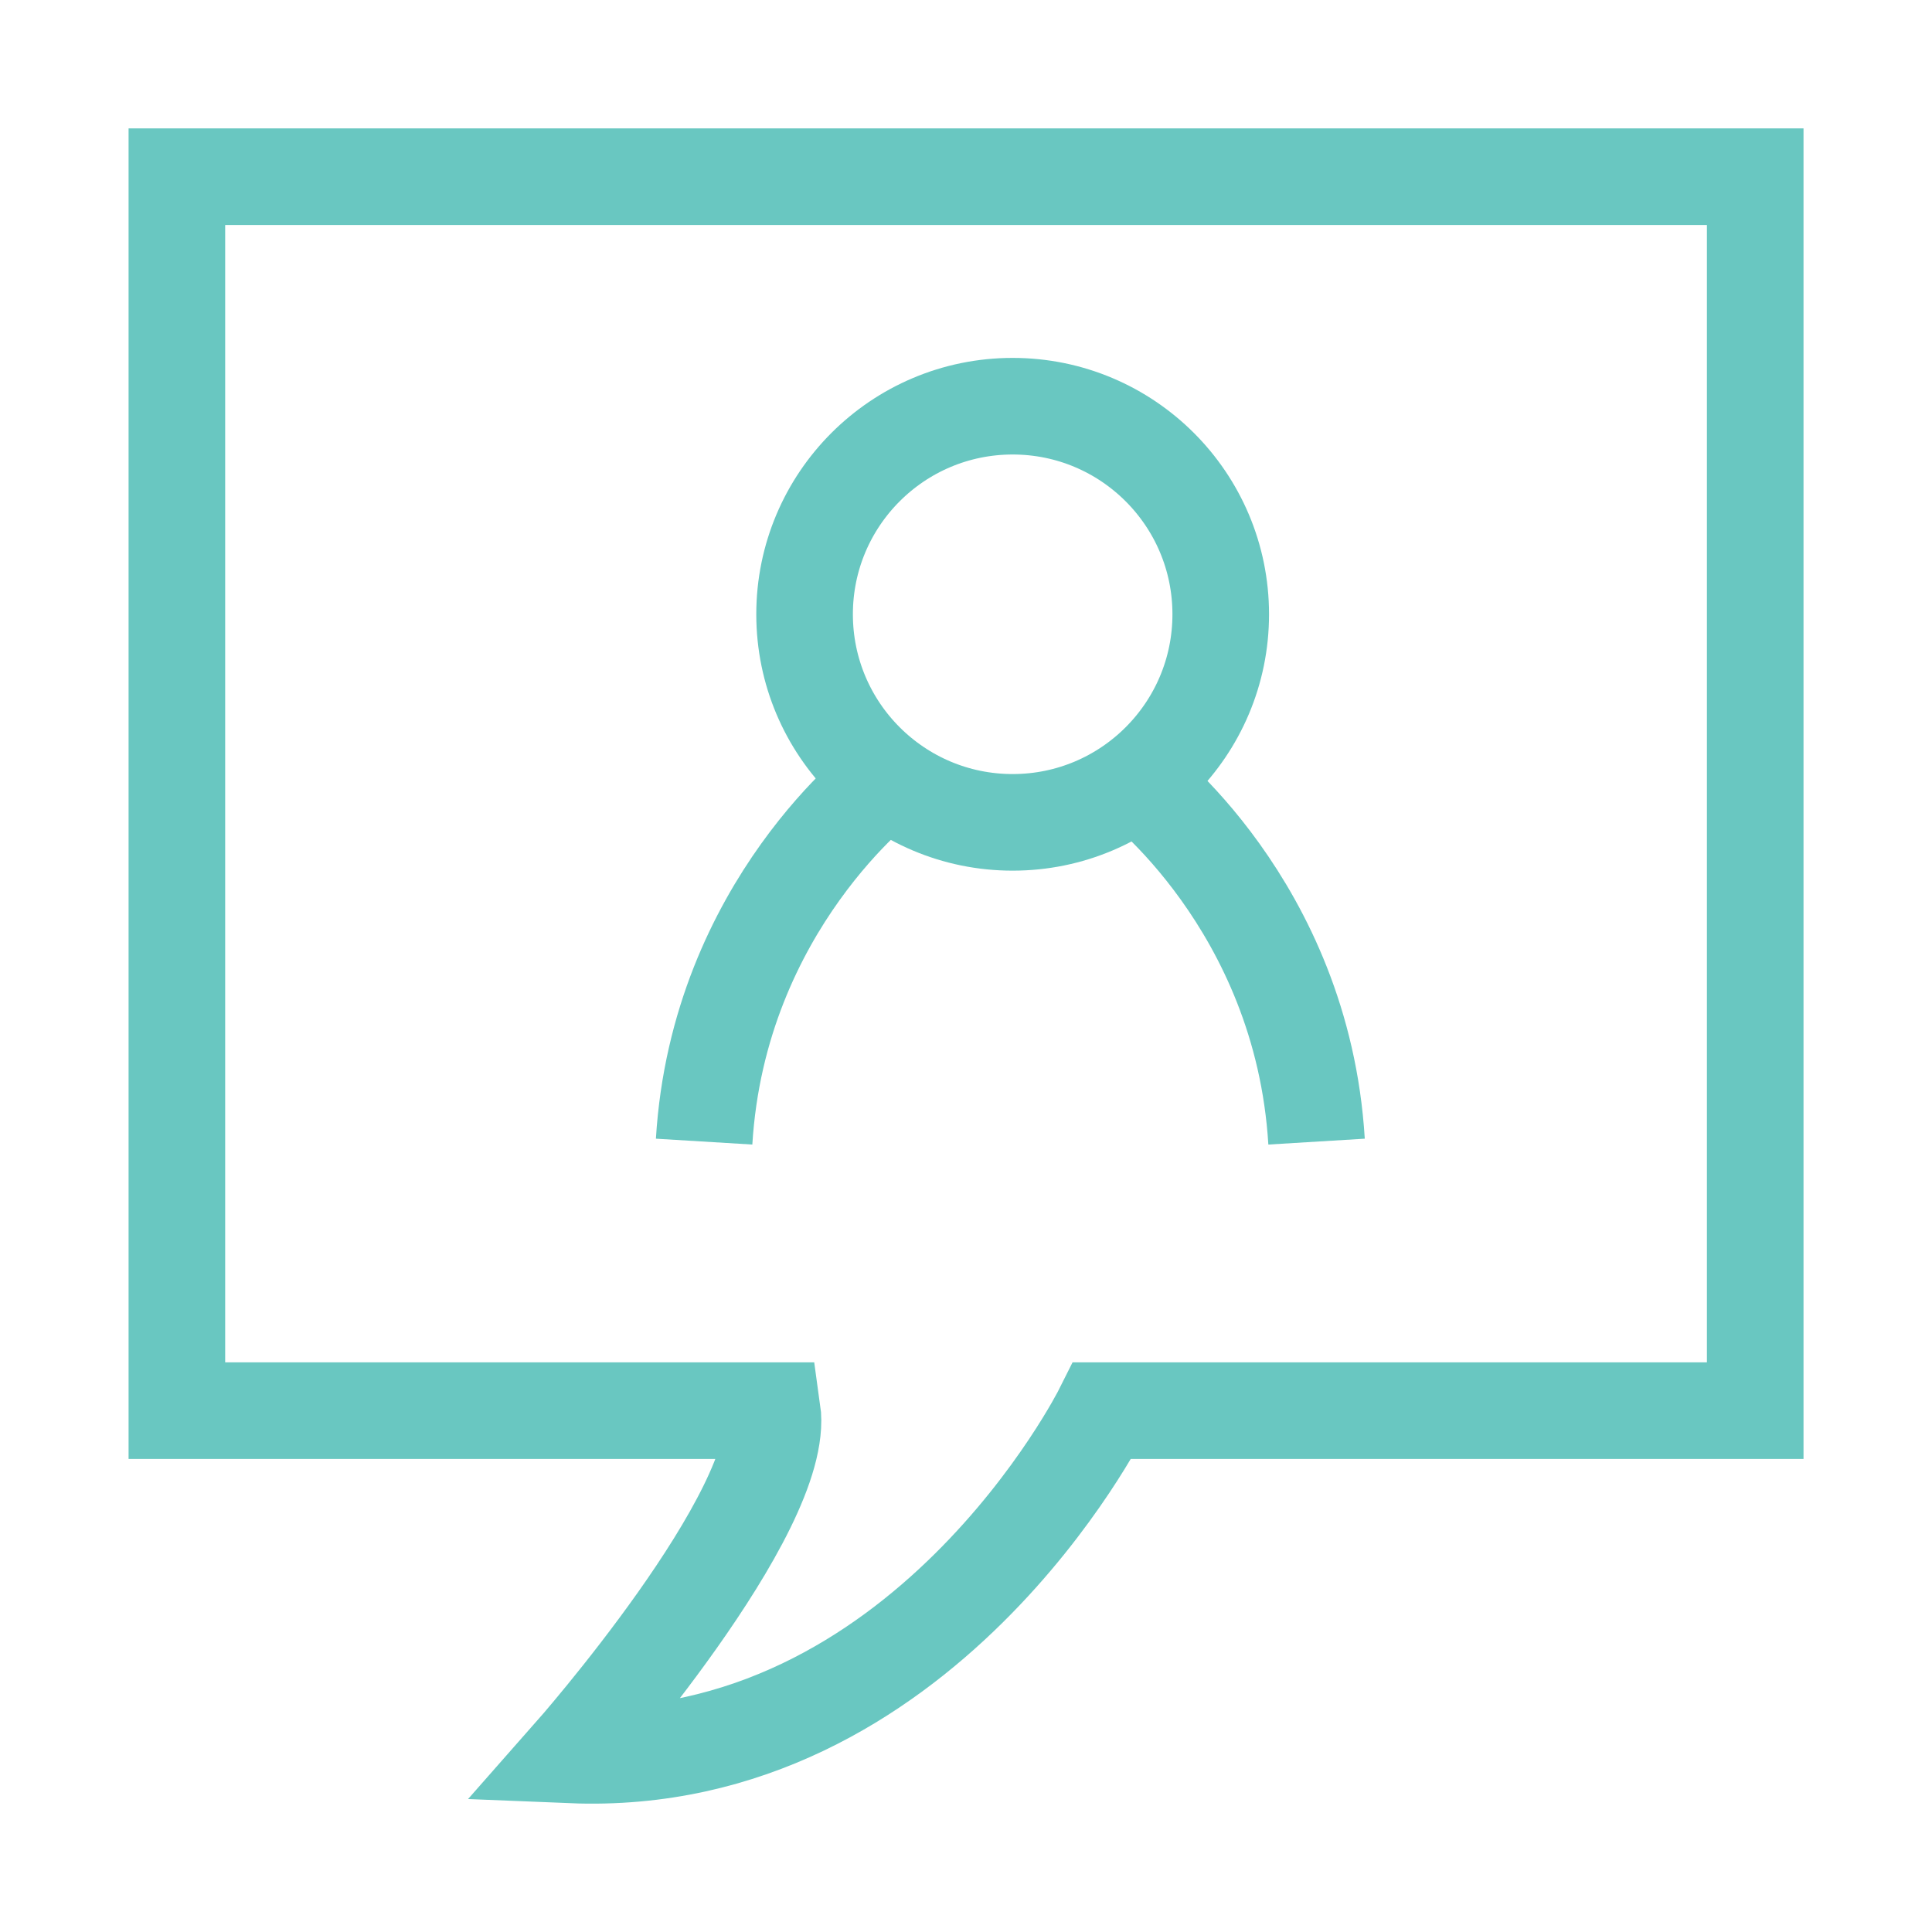 <?xml version="1.0" encoding="utf-8"?>
<!-- Generator: Adobe Illustrator 16.0.0, SVG Export Plug-In . SVG Version: 6.00 Build 0)  -->
<!DOCTYPE svg PUBLIC "-//W3C//DTD SVG 1.1//EN" "http://www.w3.org/Graphics/SVG/1.1/DTD/svg11.dtd">
<svg version="1.1" id="Layer_1" xmlns="http://www.w3.org/2000/svg" xmlns:xlink="http://www.w3.org/1999/xlink" x="0px" y="0px"
	 width="20px" height="20px" viewBox="0 0 20 20" enable-background="new 0 0 20 20" xml:space="preserve">
<g>
	<path fill="none" stroke="#69C7C1" stroke-miterlimit="10" d="M1.831,1.829H18.17v12.774h-6.758c0,0-1.857,3.713-5.497,3.564
		c0,0,2.228-2.525,2.08-3.564H1.831V1.829z"/>
	<circle fill="none" stroke="#69C7C1" stroke-miterlimit="10" cx="10.483" cy="6.359" r="2.154"/>
	<path fill="none" stroke="#69C7C1" stroke-miterlimit="10" d="M9.173,8.069c0,0-1.735,1.298-1.884,3.749"/>
	<path fill="none" stroke="#69C7C1" stroke-miterlimit="10" d="M11.746,8.069c0,0,1.734,1.298,1.883,3.749"/>
	<path fill="none" stroke="#69C7C1" stroke-miterlimit="10" d="M11.932,8.069"/>
</g>
</svg>
